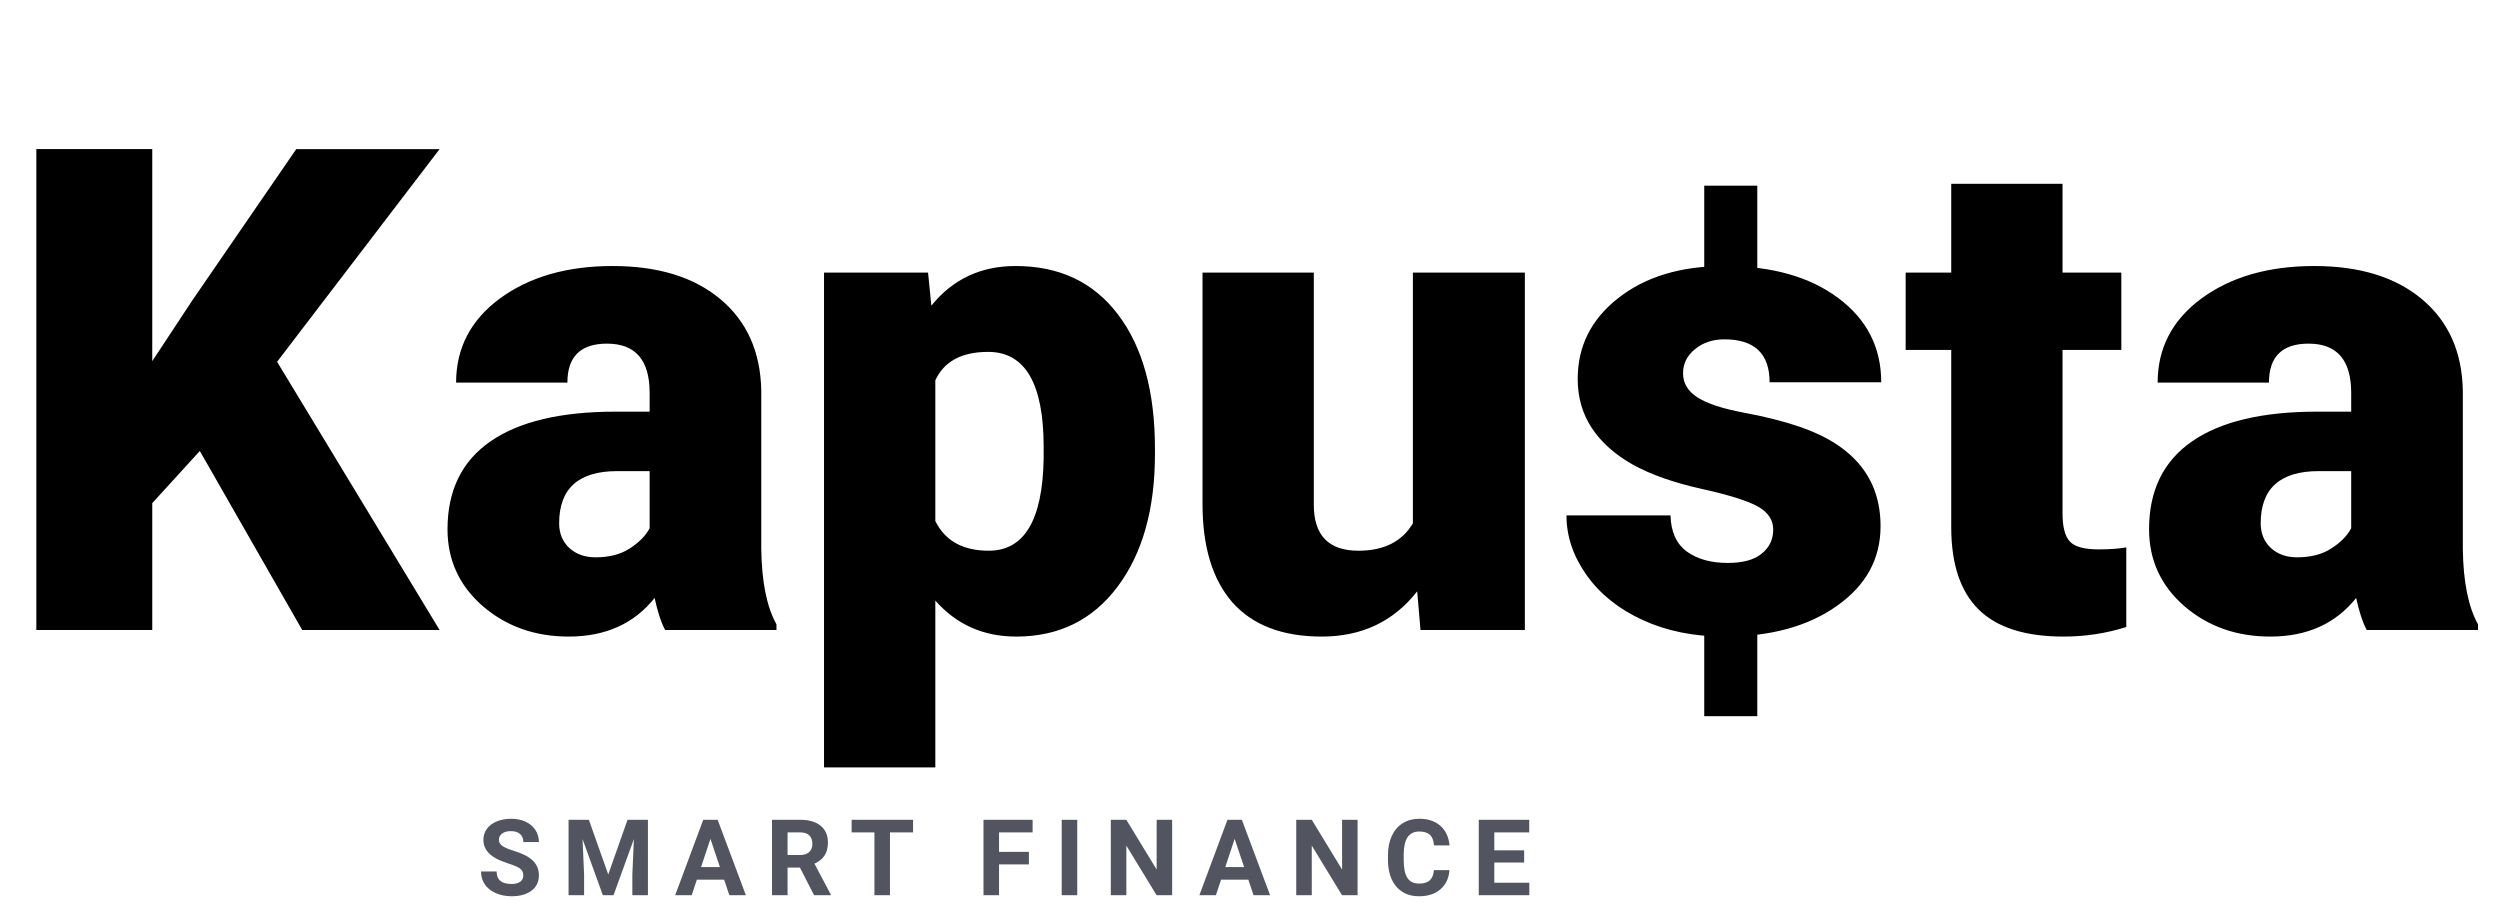 <svg xmlns="http://www.w3.org/2000/svg" width="377" height="139" fill="none"><path fill="#000" d="m30.132 68.006-7.172 7.869V95H5.479V22.484H22.96V54.46l6.076-9.214 15.639-22.76H66.29L41.786 54.558 66.29 95H45.571l-15.44-26.994ZM100.307 95c-.598-1.096-1.13-2.706-1.594-4.831-3.088 3.885-7.404 5.827-12.95 5.827-5.08 0-9.396-1.527-12.949-4.582-3.552-3.088-5.329-6.956-5.329-11.604 0-5.844 2.159-10.26 6.475-13.249 4.316-2.988 10.592-4.482 18.826-4.482h5.18V59.24c0-4.947-2.142-7.42-6.425-7.42-3.984 0-5.977 1.958-5.977 5.876H68.78c0-5.213 2.208-9.446 6.624-12.7 4.45-3.254 10.11-4.88 16.984-4.88 6.873 0 12.301 1.676 16.286 5.03 3.984 3.353 6.026 7.952 6.126 13.795v23.857c.066 4.947.83 8.732 2.291 11.355V95h-16.784Zm-10.51-10.957c2.093 0 3.82-.448 5.18-1.345 1.395-.896 2.391-1.909 2.989-3.038v-8.616h-4.881c-5.844 0-8.766 2.623-8.766 7.87 0 1.526.515 2.772 1.544 3.734 1.03.93 2.341 1.395 3.935 1.395Zm84.37-15.589c0 8.367-1.893 15.058-5.678 20.071-3.752 4.98-8.832 7.471-15.24 7.471-4.947 0-9.015-1.81-12.202-5.429v25.152h-16.784V41.111h15.688l.498 4.98c3.221-3.984 7.454-5.976 12.7-5.976 6.641 0 11.804 2.457 15.49 7.371 3.685 4.881 5.528 11.605 5.528 20.171v.797Zm-16.784-1.046c0-9.562-2.789-14.343-8.367-14.343-3.985 0-6.641 1.427-7.969 4.283v21.216c1.461 2.989 4.15 4.483 8.068 4.483 5.346 0 8.102-4.615 8.268-13.846v-1.793Zm56.329 21.765c-3.553 4.549-8.351 6.823-14.394 6.823-5.91 0-10.392-1.71-13.447-5.13-3.021-3.453-4.532-8.4-4.532-14.842V41.111h16.784v35.013c0 4.615 2.241 6.923 6.724 6.923 3.851 0 6.591-1.378 8.217-4.134V41.111h16.884V95H214.21l-.498-5.827Zm53.689-9.314c0-1.427-.747-2.573-2.241-3.436-1.494-.863-4.333-1.76-8.516-2.69-4.184-.93-7.637-2.141-10.36-3.635-2.722-1.528-4.798-3.37-6.225-5.529-1.428-2.158-2.142-4.632-2.142-7.42 0-4.948 2.042-9.015 6.126-12.203 4.084-3.22 9.43-4.83 16.037-4.83 7.106 0 12.816 1.61 17.133 4.83 4.316 3.221 6.475 7.454 6.475 12.7h-16.834c0-4.316-2.275-6.474-6.824-6.474-1.759 0-3.237.498-4.432 1.494-1.196.963-1.793 2.175-1.793 3.636 0 1.494.73 2.706 2.191 3.636 1.461.93 3.785 1.693 6.973 2.29 3.22.598 6.043 1.312 8.467 2.142 8.101 2.79 12.152 7.786 12.152 14.991 0 4.914-2.192 8.915-6.574 12.003-4.35 3.088-9.994 4.632-16.934 4.632-4.615 0-8.732-.83-12.351-2.49-3.62-1.66-6.442-3.918-8.467-6.774-2.026-2.855-3.038-5.86-3.038-9.014h15.688c.067 2.49.897 4.316 2.49 5.478 1.594 1.13 3.636 1.694 6.126 1.694 2.291 0 4.001-.465 5.13-1.395 1.162-.93 1.743-2.142 1.743-3.636Zm43.629-52.145V41.11h8.866v11.655h-8.866v24.653c0 2.025.366 3.437 1.096 4.233.73.797 2.175 1.196 4.333 1.196 1.66 0 3.055-.1 4.184-.3v12.004c-3.022.963-6.176 1.444-9.463 1.444-5.778 0-10.044-1.361-12.8-4.084-2.756-2.723-4.134-6.856-4.134-12.401V52.766h-6.873V41.11h6.873V27.714h16.784ZM356.9 95c-.597-1.096-1.129-2.706-1.593-4.831-3.088 3.885-7.405 5.827-12.95 5.827-5.08 0-9.396-1.527-12.949-4.582-3.553-3.088-5.329-6.956-5.329-11.604 0-5.844 2.158-10.26 6.475-13.249 4.316-2.988 10.592-4.482 18.826-4.482h5.18V59.24c0-4.947-2.142-7.42-6.425-7.42-3.985 0-5.977 1.958-5.977 5.876h-16.784c0-5.213 2.208-9.446 6.624-12.7 4.449-3.254 10.11-4.88 16.983-4.88 6.873 0 12.302 1.676 16.287 5.03 3.984 3.353 6.026 7.952 6.126 13.795v23.857c.066 4.947.83 8.732 2.291 11.355V95H356.9Zm-10.508-10.957c2.091 0 3.818-.448 5.179-1.345 1.395-.896 2.391-1.909 2.989-3.038v-8.616h-4.881c-5.844 0-8.766 2.623-8.766 7.87 0 1.526.515 2.772 1.544 3.734 1.029.93 2.341 1.395 3.935 1.395Z"/><path fill="#000" d="M257 28h8v13h-8zM257 95h8v13h-8z"/><path fill="#52555F" d="M78.914 132.016c0-.443-.156-.782-.469-1.016-.312-.24-.875-.49-1.687-.75-.813-.266-1.456-.526-1.93-.781-1.291-.698-1.937-1.638-1.937-2.821 0-.614.171-1.161.515-1.64.35-.485.847-.862 1.492-1.133.651-.271 1.38-.406 2.188-.406.812 0 1.536.148 2.172.445.635.292 1.127.706 1.476 1.242.355.537.532 1.146.532 1.828h-2.344c0-.52-.164-.924-.492-1.211-.328-.291-.79-.437-1.383-.437-.573 0-1.018.122-1.336.367-.318.24-.477.557-.477.953 0 .37.185.68.555.93.375.25.924.484 1.648.703 1.334.401 2.305.899 2.915 1.492.609.594.914 1.334.914 2.219 0 .984-.373 1.758-1.118 2.32-.744.558-1.747.836-3.007.836-.875 0-1.672-.159-2.391-.476-.719-.323-1.268-.763-1.648-1.321-.375-.557-.563-1.203-.563-1.937h2.352c0 1.255.75 1.883 2.25 1.883.557 0 .992-.112 1.304-.336.313-.229.47-.547.47-.953Zm9.888-8.391 2.922 8.25 2.906-8.25h3.078V135h-2.351v-3.109l.234-5.368L92.52 135h-1.61l-3.062-8.469.234 5.36V135H85.74v-11.375h3.063Zm20.396 9.031h-4.11l-.781 2.344h-2.492l4.234-11.375h2.172L112.479 135h-2.492l-.789-2.344Zm-3.477-1.898h2.844l-1.43-4.258-1.414 4.258Zm14.911.078h-1.867V135h-2.344v-11.375h4.227c1.344 0 2.38.299 3.109.898.729.599 1.094 1.446 1.094 2.539 0 .777-.169 1.425-.508 1.946-.333.515-.841.927-1.523 1.234l2.461 4.649V135h-2.516l-2.133-4.164Zm-1.867-1.898h1.891c.588 0 1.044-.149 1.367-.446.323-.302.484-.716.484-1.242 0-.536-.153-.958-.461-1.266-.302-.307-.768-.461-1.398-.461h-1.883v3.415Zm18.927-3.415h-3.484V135h-2.344v-9.477h-3.438v-1.898h9.266v1.898Zm17.463 4.829h-4.5V135h-2.344v-11.375h7.406v1.898h-5.062v2.938h4.5v1.891Zm7.294 4.648h-2.344v-11.375h2.344V135Zm14.31 0h-2.344l-4.562-7.484V135h-2.344v-11.375h2.344l4.57 7.5v-7.5h2.336V135Zm11.489-2.344h-4.109l-.782 2.344h-2.492l4.235-11.375h2.172L191.529 135h-2.492l-.789-2.344Zm-3.476-1.898h2.843l-1.429-4.258-1.414 4.258Zm19.95 4.242h-2.344l-4.562-7.484V135h-2.344v-11.375h2.344l4.57 7.5v-7.5h2.336V135Zm13.856-3.789c-.088 1.224-.541 2.187-1.359 2.891-.812.703-1.885 1.054-3.219 1.054-1.458 0-2.606-.489-3.445-1.468-.833-.985-1.25-2.334-1.25-4.047v-.696c0-1.093.193-2.057.578-2.89.386-.834.935-1.472 1.649-1.914.718-.448 1.552-.672 2.5-.672 1.312 0 2.369.351 3.171 1.054.803.704 1.266 1.691 1.391 2.961h-2.344c-.057-.734-.263-1.265-.617-1.593-.349-.334-.883-.5-1.601-.5-.782 0-1.368.281-1.758.843-.386.558-.584 1.425-.594 2.602v.859c0 1.229.185 2.128.555 2.696.375.567.963.851 1.765.851.724 0 1.263-.164 1.618-.492.359-.333.565-.846.617-1.539h2.343Zm11.263-1.141h-4.5v3.047h5.281V135h-7.625v-11.375h7.61v1.898h-5.266v2.711h4.5v1.836Z"/></svg>